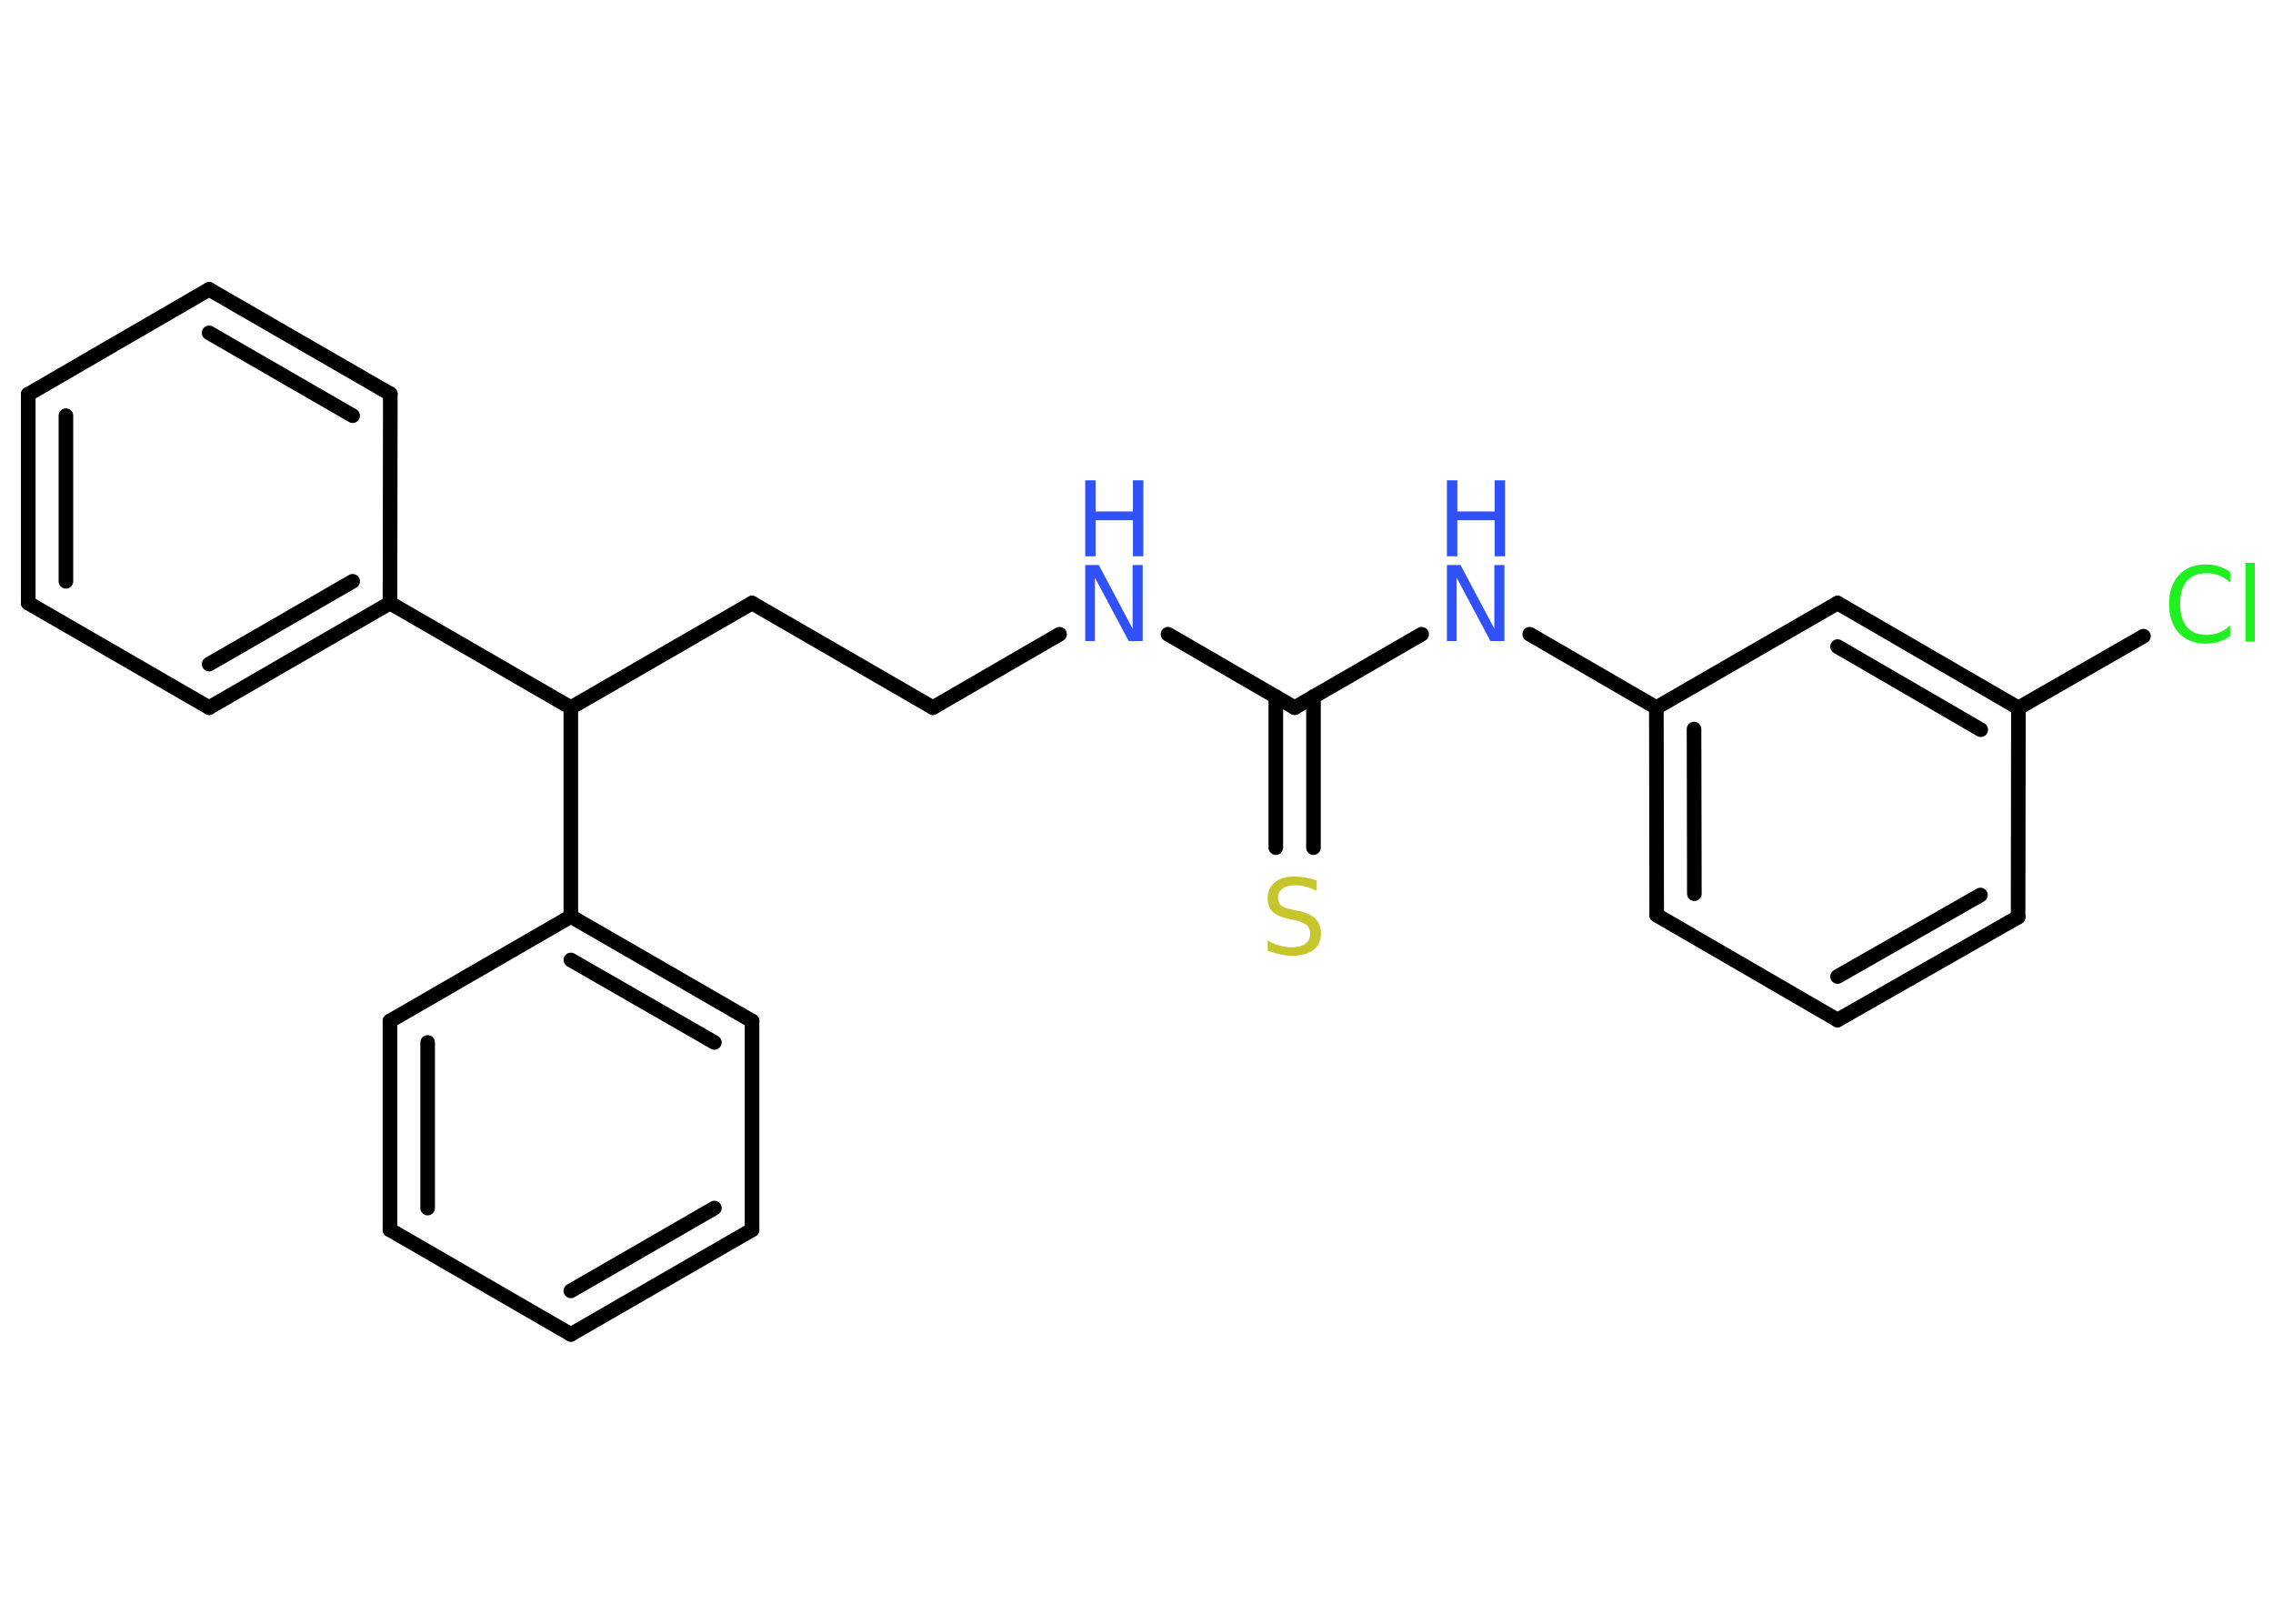 <?xml version='1.0' encoding='UTF-8'?>
<!DOCTYPE svg PUBLIC "-//W3C//DTD SVG 1.1//EN" "http://www.w3.org/Graphics/SVG/1.1/DTD/svg11.dtd">
<svg version='1.2' xmlns='http://www.w3.org/2000/svg' xmlns:xlink='http://www.w3.org/1999/xlink' width='70.0mm' height='50.0mm' viewBox='0 0 70.0 50.0'>
  <desc>Generated by the Chemistry Development Kit (http://github.com/cdk)</desc>
  <g stroke-linecap='round' stroke-linejoin='round' stroke='#000000' stroke-width='.45' fill='#3050F8'>
    <rect x='.0' y='.0' width='70.0' height='50.0' fill='#FFFFFF' stroke='none'/>
    <g id='mol1' class='mol'>
      <g id='mol1bnd1' class='bond'>
        <line x1='39.29' y1='26.1' x2='39.29' y2='21.45'/>
        <line x1='40.45' y1='26.1' x2='40.45' y2='21.45'/>
      </g>
      <line id='mol1bnd2' class='bond' x1='39.87' y1='21.79' x2='35.97' y2='19.53'/>
      <line id='mol1bnd3' class='bond' x1='32.63' y1='19.53' x2='28.73' y2='21.79'/>
      <line id='mol1bnd4' class='bond' x1='28.73' y1='21.79' x2='23.16' y2='18.57'/>
      <line id='mol1bnd5' class='bond' x1='23.16' y1='18.57' x2='17.58' y2='21.79'/>
      <line id='mol1bnd6' class='bond' x1='17.58' y1='21.79' x2='12.01' y2='18.57'/>
      <g id='mol1bnd7' class='bond'>
        <line x1='6.44' y1='21.79' x2='12.01' y2='18.57'/>
        <line x1='6.44' y1='20.45' x2='10.86' y2='17.9'/>
      </g>
      <line id='mol1bnd8' class='bond' x1='6.44' y1='21.79' x2='.87' y2='18.57'/>
      <g id='mol1bnd9' class='bond'>
        <line x1='.87' y1='12.14' x2='.87' y2='18.57'/>
        <line x1='2.03' y1='12.8' x2='2.03' y2='17.9'/>
      </g>
      <line id='mol1bnd10' class='bond' x1='.87' y1='12.14' x2='6.44' y2='8.91'/>
      <g id='mol1bnd11' class='bond'>
        <line x1='12.02' y1='12.13' x2='6.44' y2='8.91'/>
        <line x1='10.86' y1='12.8' x2='6.44' y2='10.25'/>
      </g>
      <line id='mol1bnd12' class='bond' x1='12.01' y1='18.57' x2='12.02' y2='12.13'/>
      <line id='mol1bnd13' class='bond' x1='17.58' y1='21.79' x2='17.58' y2='28.22'/>
      <g id='mol1bnd14' class='bond'>
        <line x1='23.16' y1='31.44' x2='17.58' y2='28.22'/>
        <line x1='22.0' y1='32.1' x2='17.58' y2='29.56'/>
      </g>
      <line id='mol1bnd15' class='bond' x1='23.16' y1='31.44' x2='23.16' y2='37.87'/>
      <g id='mol1bnd16' class='bond'>
        <line x1='17.58' y1='41.09' x2='23.16' y2='37.87'/>
        <line x1='17.58' y1='39.75' x2='22.0' y2='37.2'/>
      </g>
      <line id='mol1bnd17' class='bond' x1='17.58' y1='41.09' x2='12.01' y2='37.87'/>
      <g id='mol1bnd18' class='bond'>
        <line x1='12.01' y1='31.44' x2='12.01' y2='37.87'/>
        <line x1='13.17' y1='32.1' x2='13.17' y2='37.2'/>
      </g>
      <line id='mol1bnd19' class='bond' x1='17.58' y1='28.22' x2='12.01' y2='31.44'/>
      <line id='mol1bnd20' class='bond' x1='39.87' y1='21.79' x2='43.78' y2='19.53'/>
      <line id='mol1bnd21' class='bond' x1='47.11' y1='19.53' x2='51.01' y2='21.79'/>
      <g id='mol1bnd22' class='bond'>
        <line x1='51.01' y1='21.79' x2='51.02' y2='28.18'/>
        <line x1='52.17' y1='22.45' x2='52.18' y2='27.52'/>
      </g>
      <line id='mol1bnd23' class='bond' x1='51.02' y1='28.18' x2='56.59' y2='31.41'/>
      <g id='mol1bnd24' class='bond'>
        <line x1='56.59' y1='31.41' x2='62.15' y2='28.24'/>
        <line x1='56.59' y1='30.07' x2='60.99' y2='27.56'/>
      </g>
      <line id='mol1bnd25' class='bond' x1='62.15' y1='28.24' x2='62.16' y2='21.8'/>
      <line id='mol1bnd26' class='bond' x1='62.16' y1='21.8' x2='66.01' y2='19.59'/>
      <g id='mol1bnd27' class='bond'>
        <line x1='62.16' y1='21.8' x2='56.59' y2='18.57'/>
        <line x1='61.0' y1='22.47' x2='56.59' y2='19.91'/>
      </g>
      <line id='mol1bnd28' class='bond' x1='51.01' y1='21.79' x2='56.59' y2='18.57'/>
      <path id='mol1atm1' class='atom' d='M40.55 27.12v.31q-.18 -.08 -.34 -.13q-.16 -.04 -.31 -.04q-.26 .0 -.4 .1q-.14 .1 -.14 .29q.0 .15 .09 .23q.09 .08 .35 .13l.19 .04q.35 .07 .52 .24q.17 .17 .17 .45q.0 .34 -.23 .51q-.23 .18 -.67 .18q-.17 .0 -.35 -.04q-.19 -.04 -.39 -.11v-.32q.19 .11 .38 .16q.18 .05 .36 .05q.27 .0 .42 -.11q.15 -.11 .15 -.3q.0 -.17 -.11 -.27q-.11 -.1 -.34 -.15l-.19 -.04q-.35 -.07 -.51 -.22q-.16 -.15 -.16 -.42q.0 -.31 .22 -.49q.22 -.18 .6 -.18q.16 .0 .33 .03q.17 .03 .35 .09z' stroke='none' fill='#C6C62C'/>
      <g id='mol1atm3' class='atom'>
        <path d='M33.42 17.4h.42l1.04 1.96v-1.96h.31v2.34h-.43l-1.04 -1.95v1.95h-.3v-2.34z' stroke='none'/>
        <path d='M33.42 14.79h.32v.96h1.15v-.96h.32v2.34h-.32v-1.11h-1.15v1.11h-.32v-2.34z' stroke='none'/>
      </g>
      <g id='mol1atm19' class='atom'>
        <path d='M44.56 17.4h.42l1.04 1.96v-1.96h.31v2.34h-.43l-1.04 -1.95v1.95h-.3v-2.34z' stroke='none'/>
        <path d='M44.56 14.79h.32v.96h1.15v-.96h.32v2.34h-.32v-1.11h-1.15v1.11h-.32v-2.34z' stroke='none'/>
      </g>
      <path id='mol1atm25' class='atom' d='M68.68 17.6v.34q-.16 -.15 -.34 -.22q-.18 -.07 -.38 -.07q-.4 .0 -.61 .24q-.21 .24 -.21 .71q.0 .46 .21 .71q.21 .24 .61 .24q.2 .0 .38 -.07q.18 -.07 .34 -.22v.33q-.17 .12 -.35 .17q-.18 .06 -.39 .06q-.53 .0 -.84 -.33q-.3 -.33 -.3 -.89q.0 -.56 .3 -.89q.3 -.33 .84 -.33q.21 .0 .39 .06q.19 .06 .35 .17zM69.15 17.33h.29v2.43h-.29v-2.43z' stroke='none' fill='#1FF01F'/>
    </g>
  </g>
</svg>
